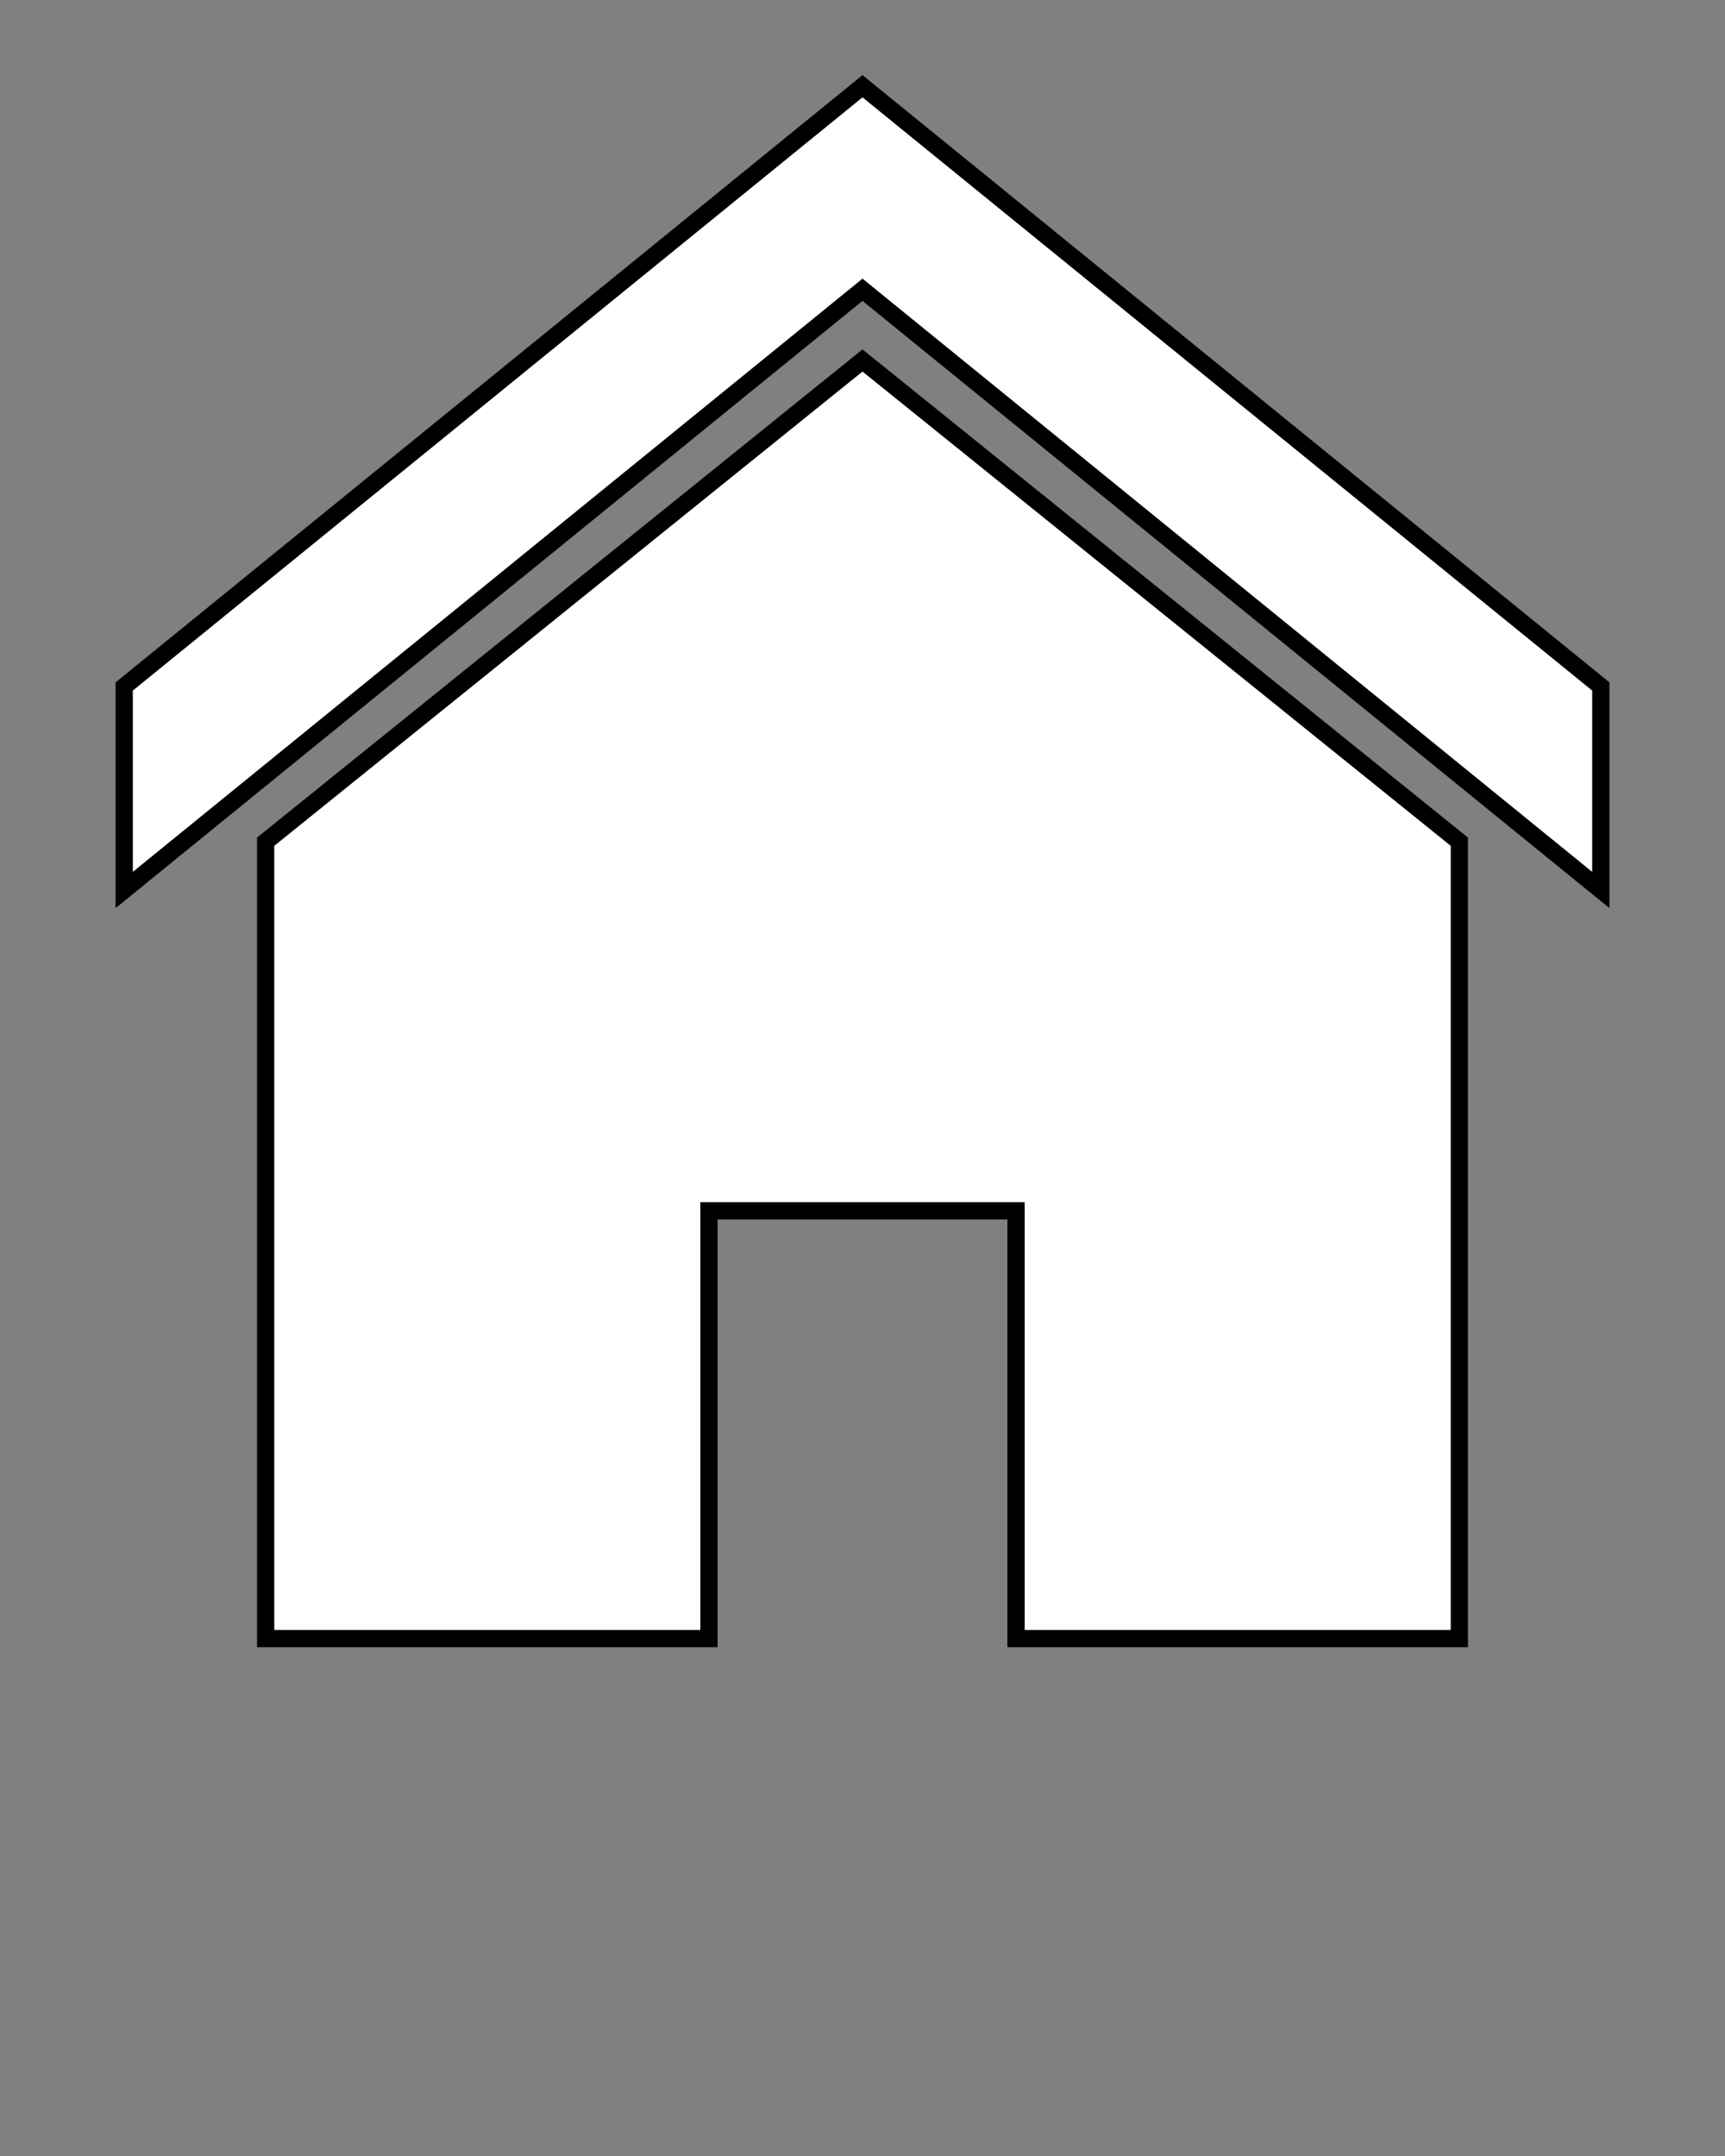 <?xml version="1.0" encoding="utf-8"?>
<!-- Generator: Adobe Illustrator 19.2.1, SVG Export Plug-In . SVG Version: 6.00 Build 0)  -->
<svg version="1.1" id="Ebene_1" xmlns="http://www.w3.org/2000/svg" xmlns:xlink="http://www.w3.org/1999/xlink" x="0px" y="0px"
	 viewBox="0 0 100 125" style="enable-background:new 0 0 100 125;" xml:space="preserve">
<rect x="0" y="0" width="100" height="125" fill="#808080" stroke="none"/>
<style type="text/css">
	.st0{fill:#FFFFFF;stroke:#000000;stroke-miterlimit:10;}
</style>
<path class="st0" d="M84.6,48.8v20.1V95H58.9V70.2H41.1V95H15.4V68.8V48.8L50,20.9L84.6,48.8z M92.8,39.8L50,5L7.2,39.8v11.8
	L50,16.8l42.8,34.8L92.8,39.8L92.8,39.8z"/>
</svg>
